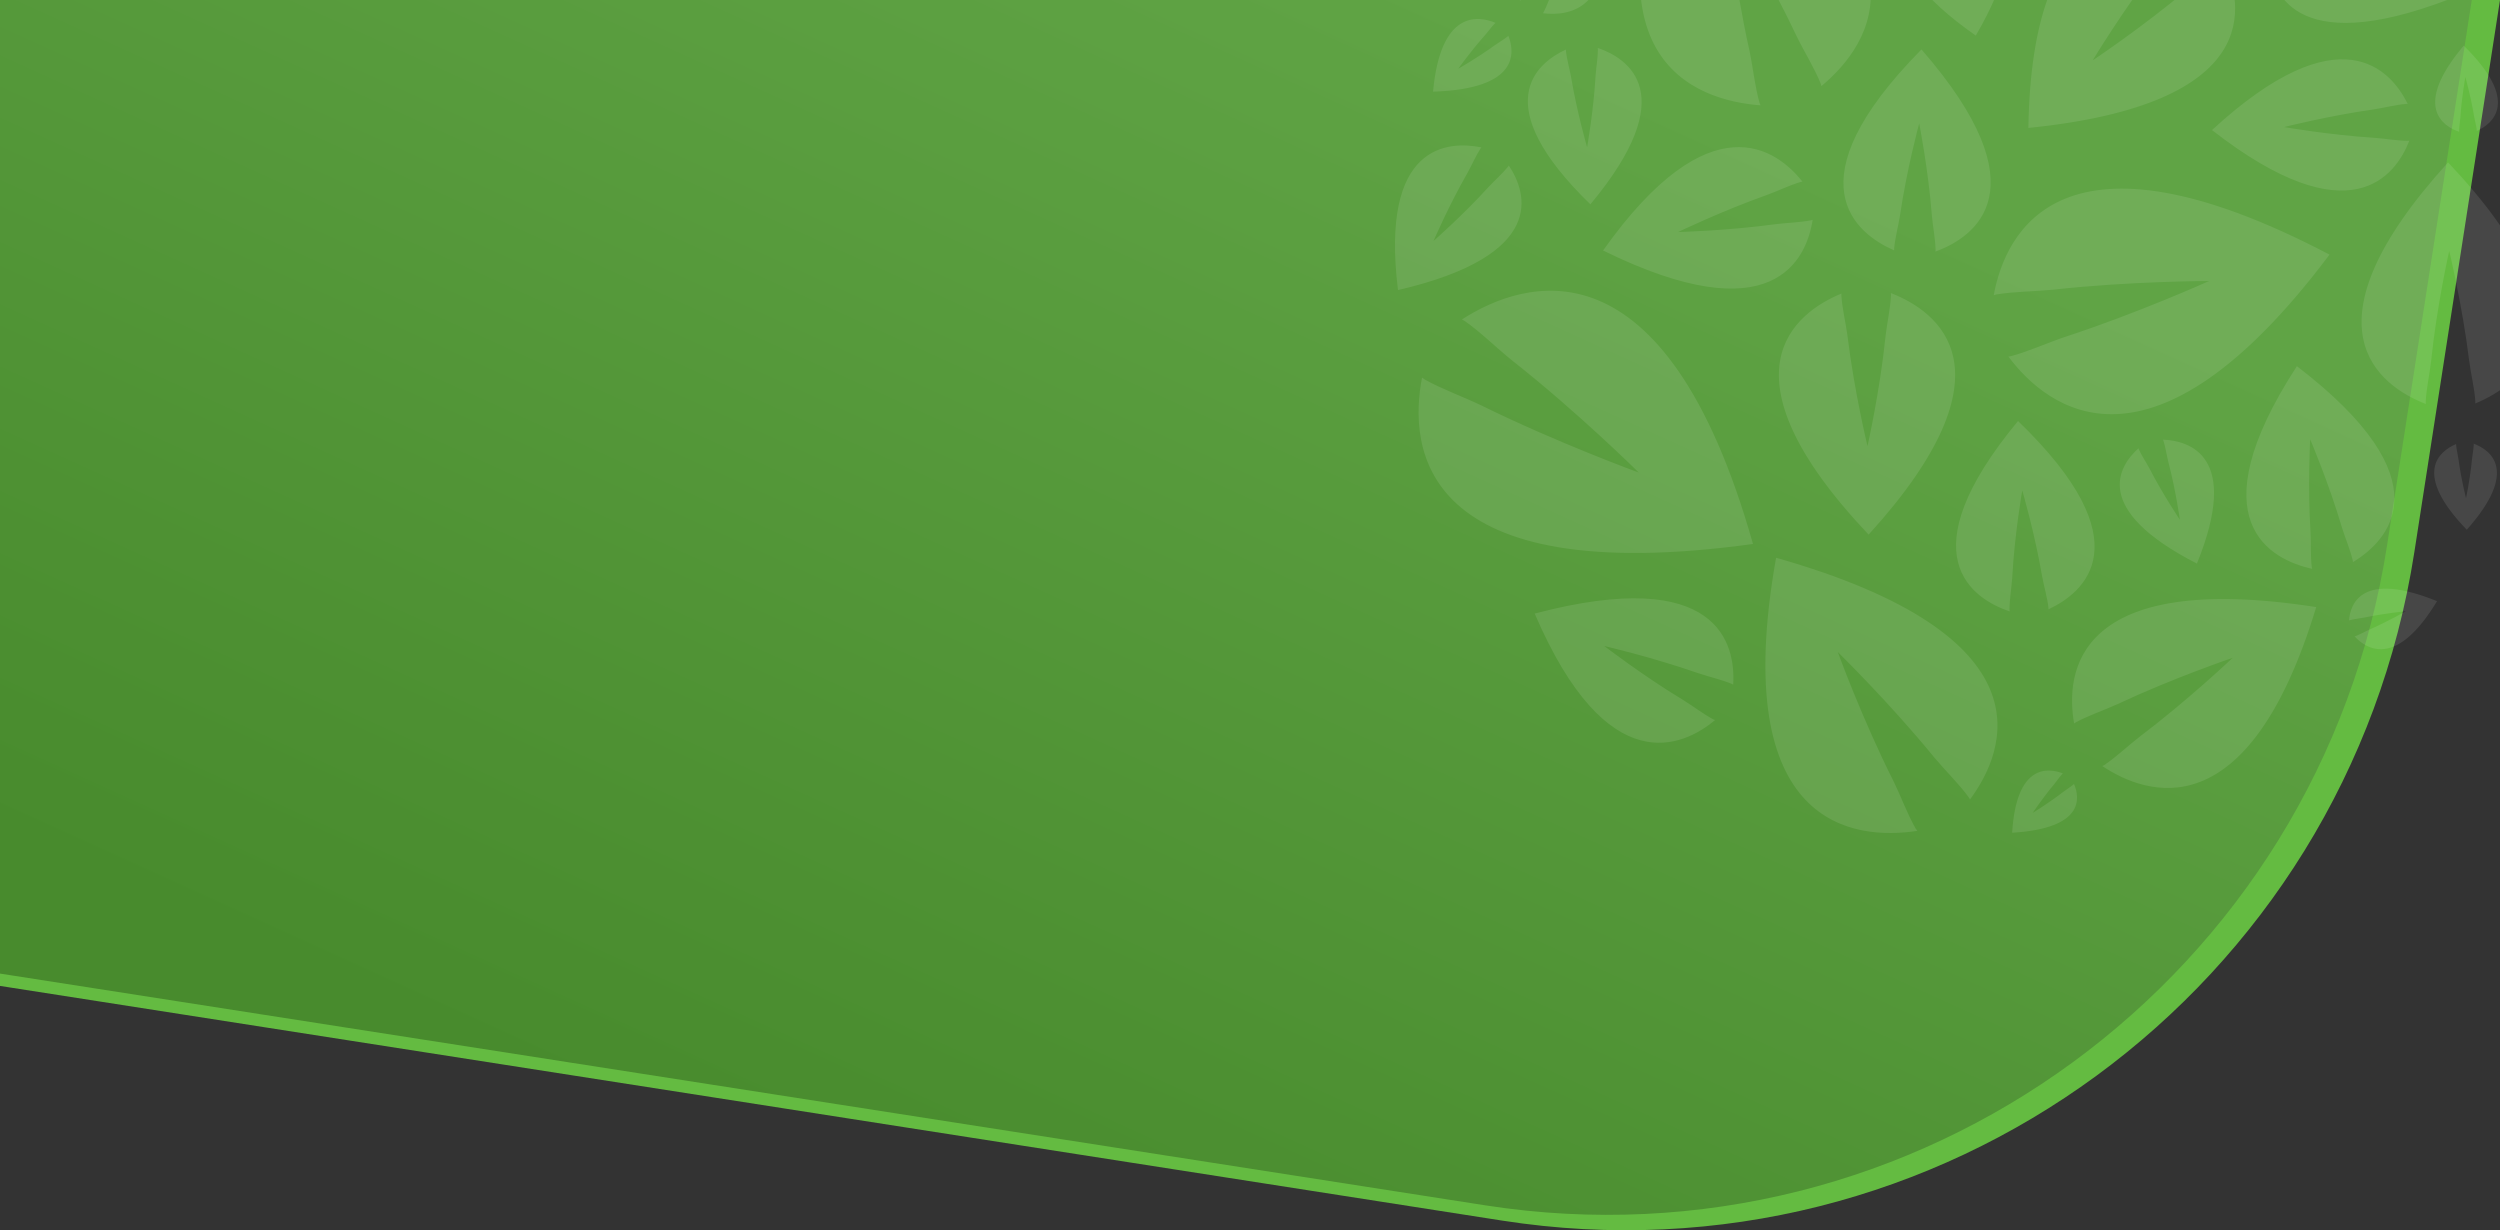 <?xml version="1.0" encoding="utf-8"?>
<!-- Generator: Adobe Illustrator 17.0.0, SVG Export Plug-In . SVG Version: 6.00 Build 0)  -->
<!DOCTYPE svg PUBLIC "-//W3C//DTD SVG 1.1//EN" "http://www.w3.org/Graphics/SVG/1.1/DTD/svg11.dtd">
<svg version="1.1" id="Layer_1" xmlns="http://www.w3.org/2000/svg" xmlns:xlink="http://www.w3.org/1999/xlink" x="0px" y="0px"
	 width="886px" height="436px" viewBox="0 0 886 436" enable-background="new 0 0 886 436" xml:space="preserve">
<rect x="0" y="0" width="886" height="436" fill="#333333" stroke="none"/>
<path fill="#64BB41" d="M0,0v349.41l532.338,83.166c154.516,24.14,299.268-81.938,323.312-236.931L886,0H0z"/>
<linearGradient id="SVGID_1_" gradientUnits="userSpaceOnUse" x1="484.712" y1="305.362" x2="285.378" y2="-133.305" gradientTransform="matrix(1 0 0 -1 -4.84 289.4)">
	<stop  offset="0" style="stop-color:#60A445"/>
	<stop  offset="1" style="stop-color:#488B2D"/>
</linearGradient>
<path fill="url(#SVGID_1_)" d="M0,0v345.037l526.33,82.126C679.102,451,822.219,346.249,845.992,193.195L876.001,0H0z"/>
<g opacity="0.1">
	<g>
		<path fill="#FFFFFF" d="M623.941,37.34c-0.116-0.313-0.257-0.601-0.366-0.917c-1.642-5.741-2.254-12.224-3.569-18.486
			c-5.587-24.94-8.196-50.82-8.196-50.82s13.867,22.342,24.847,45.592c2.827,5.787,6.357,11.352,8.596,16.907
			c0.102,0.302,0.165,0.602,0.26,0.9c17.425-14.495,43.942-51.347-47.128-102.044C556.646,21.077,600.961,35.601,623.941,37.34z
			 M825.585,90.233c-95.047-49.828-114.905-7.913-119.008,14.38c0.344-0.081,0.672-0.19,1.02-0.271
			c6.304-1.044,13.301-1.012,20.132-1.684c27.238-3.034,55.187-3.066,55.187-3.066s-25.262,11.385-51.214,19.854
			c-6.469,2.197-12.77,5.108-18.934,6.757c-0.334,0.07-0.657,0.102-0.992,0.165C725.594,144.815,762.456,174.33,825.585,90.233z
			 M518.121,113.204c0.334,0.201,0.672,0.362,1.002,0.57c5.703,3.997,11.037,9.348,16.827,14.031
			c23.395,18.412,44.829,39.664,44.829,39.664s-28.834-10.512-55.774-23.78c-6.789-3.239-14.039-5.805-20.136-9.232
			c-0.313-0.201-0.591-0.425-0.897-0.629c-4.789,24.648-1.15,75.314,117.293,58.955C589.984,82.262,539.843,99.251,518.121,113.204z
			 M629.446,197.663c-17.116,96.198,28.033,100.177,50.057,96.795c-0.183-0.266-0.383-0.506-0.566-0.781
			c-2.915-5.041-5.038-11.004-7.77-16.605c-11.216-22.233-19.858-46-19.858-46s18.385,17.983,34.266,37.449
			c4.04,4.824,8.692,9.285,12.127,14.021c0.165,0.261,0.299,0.528,0.461,0.791C711.083,265.897,727.207,225.452,629.446,197.663z
			 M735.066,256.41c0.235-0.151,0.45-0.315,0.693-0.464c4.465-2.398,9.757-4.162,14.721-6.416
			c19.714-9.247,40.799-16.412,40.799-16.412s-15.882,15.045-33.103,28.07c-4.268,3.312-8.21,7.115-12.397,9.936
			c-0.232,0.136-0.471,0.245-0.703,0.378c15.59,10.393,51.664,23.251,75.79-56.349C735.192,201.829,731.926,238.537,735.066,256.41z
			 M867.602,57.553c-53.305,58.65-24.323,79.217-7.879,85.633c-0.011-0.257-0.042-0.499-0.046-0.757
			c0.197-4.584,1.336-9.477,1.902-14.368c2.004-19.557,6.42-39.137,6.42-39.137s4.715,19.499,7.085,39.021
			c0.658,4.88,1.888,9.757,2.173,14.334c0,0.243-0.025,0.478-0.028,0.72C893.567,136.254,922.05,115.127,867.602,57.553z
			 M670.121,103.848c0.01,0.254,0.042,0.496,0.046,0.752c-0.197,4.584-1.336,9.479-1.906,14.368
			c-2.001,19.559-6.417,39.138-6.417,39.138s-4.715-19.502-7.085-39.022c-0.658-4.88-1.888-9.755-2.173-14.333
			c0-0.242,0.025-0.479,0.028-0.721c-16.339,6.747-44.822,27.873,9.627,85.446C715.547,130.827,686.565,110.261,670.121,103.848z
			 M773.938-25.128c0.179-0.186,0.373-0.344,0.556-0.524c-17.306-5.892-54.371-9.095-55.64,70.997
			c83.434-8.441,76.69-43.465,68.997-59.363c-0.183,0.197-0.338,0.4-0.524,0.601c-3.523,3.326-7.985,6.254-12.014,9.566
			c-15.913,13.423-33.662,25.24-33.662,25.24s10.794-17.895,23.378-34.234C768.123-16.972,770.784-21.478,773.938-25.128z
			 M680.974,17.519c-46.618,47.195-23.174,65.322-9.679,71.222c0.003-0.215-0.018-0.419-0.011-0.634
			c0.334-3.817,1.459-7.868,2.11-11.929c2.38-16.263,6.775-32.46,6.775-32.46s3.231,16.436,4.5,32.809
			c0.376,4.096,1.224,8.205,1.297,12.038c-0.007,0.204-0.039,0.397-0.049,0.601C699.798,84.072,724.34,67.379,680.974,17.519z
			 M638.157,64.48c0.207-0.049,0.411-0.077,0.619-0.119c-8.969-11.335-32.562-29.24-70.65,24.412
			c60.376,29.712,72.095,3.154,74.278-10.87c-0.214,0.056-0.415,0.13-0.629,0.183c-3.931,0.756-8.315,0.844-12.58,1.371
			c-17.007,2.328-34.509,2.785-34.509,2.785s15.625-7.524,31.732-13.233C630.432,67.529,634.328,65.609,638.157,64.48z
			 M543.892,217.454c25.814,60.035,52.75,47.072,63.931,37.749c-0.204-0.088-0.408-0.159-0.608-0.25
			c-3.506-1.863-6.902-4.511-10.509-6.751c-14.524-8.768-28.163-19.262-28.163-19.262s17.003,3.952,33.141,9.583
			c4.057,1.362,8.326,2.314,12.011,3.825c0.19,0.092,0.362,0.201,0.548,0.292C615.104,228.455,609.289,200.206,543.892,217.454z
			 M713.127,204.759c0.833-15.42,3.558-30.946,3.558-30.946s4.437,15.145,7.035,30.389c0.703,3.809,1.853,7.591,2.25,11.177
			c0.007,0.193-0.004,0.376,0.003,0.566c12.57-5.86,34.133-23.429-10.787-66.743c-39.628,47.881-16.1,63.023-2.95,67.492
			c-0.018-0.197-0.053-0.391-0.063-0.591C712.156,212.501,712.863,208.619,713.127,204.759z M833.888,199.222
			c12.577-7.661,33.198-28.763-19.869-69.458c-35.923,55.304-9.082,68.628,5.415,71.842c-0.042-0.211-0.105-0.408-0.144-0.619
			c-0.471-3.815-0.215-8.009-0.425-12.129c-1.069-16.432-0.144-33.192-0.144-33.192s6.617,15.533,11.297,31.377
			c1.227,3.956,2.925,7.83,3.797,11.582C833.849,198.824,833.86,199.021,833.888,199.222z M853.879,49.851
			c-0.207,0.014-0.404,0.045-0.612,0.056c-3.737-0.035-7.756-0.762-11.754-1.064c-15.984-1.01-32.044-3.812-32.044-3.812
			s15.773-3.99,31.616-6.233c3.962-0.612,7.9-1.645,11.624-1.973c0.2-0.007,0.39,0.007,0.587,0.004
			c-5.9-11.993-23.81-32.668-69.373,9.271C833.019,84.32,849.058,62.248,853.879,49.851z M808.152-27.357
			c0.186,0.056,0.373,0.098,0.559,0.161c3.259,1.3,6.505,3.305,9.89,4.929c13.617,6.322,26.634,14.243,26.634,14.243
			s-15.294-1.877-30.002-5.302c-3.692-0.812-7.528-1.248-10.91-2.229c-0.176-0.063-0.337-0.14-0.513-0.204
			c0.7,12.505,8.681,36.701,64.188,15.491C839.254-50.434,816.991-36.569,808.152-27.357z M718.275-63.836
			c17.119-2.271,34.727-2.658,34.727-2.658s-15.751,7.503-31.981,13.181c-4.043,1.473-7.971,3.389-11.828,4.511
			c-0.207,0.045-0.415,0.07-0.622,0.115c8.973,11.44,32.621,29.546,71.177-24.269c-60.601-30.136-72.506-3.47-74.767,10.632
			c0.215-0.057,0.418-0.13,0.636-0.183C709.573-63.249,713.982-63.323,718.275-63.836z M690.947-52.08
			c-0.183-0.06-0.366-0.105-0.548-0.173c-3.2-1.36-6.371-3.417-9.69-5.101c-13.346-6.563-26.06-14.7-26.06-14.7
			s15.115,2.194,29.615,5.91c3.639,0.885,7.433,1.4,10.759,2.447c0.176,0.067,0.334,0.145,0.506,0.215
			c-0.394-12.415-7.728-36.571-63.259-16.757C659.564-29.881,681.968-43.14,690.947-52.08z M693.79-39.215
			c0.039,0.151,0.091,0.292,0.127,0.443c0.475,2.745,0.432,5.79,0.731,8.764c1.347,11.859,1.262,24.02,1.262,24.02
			s-5.33-11.032-9.271-22.353c-1.027-2.82-2.387-5.569-3.15-8.259c-0.032-0.145-0.049-0.289-0.077-0.433
			c-8.836,5.945-23.019,21.875,16.803,49.639C724.284-28.562,704.394-37.351,693.79-39.215z M566.293,17.462
			c0.004,2.96-0.591,6.149-0.816,9.317c-0.728,12.667-3.01,25.415-3.01,25.415s-3.604-12.456-5.696-24.983
			c-0.566-3.132-1.501-6.244-1.818-9.19c-0.007-0.154,0.003-0.31,0-0.464c-10.344,4.781-28.107,19.161,8.677,54.86
			c32.688-39.236,13.399-51.737,2.609-55.444C566.254,17.139,566.283,17.297,566.293,17.462z M534.724,58.661
			c-0.102,0.144-0.183,0.288-0.285,0.432c-1.979,2.443-4.602,4.711-6.909,7.189c-9.078,10.007-19.496,19.122-19.496,19.122
			s5.365-12.477,12.028-24.093c1.628-2.926,2.939-6.065,4.648-8.688c0.102-0.134,0.211-0.253,0.313-0.383
			c-11.736-2.38-36.014-1.381-29.566,50.56C548.69,90.422,541.144,68.315,534.724,58.661z M758,159.243
			c-0.046-0.119-0.077-0.242-0.12-0.362c-6.867,6.135-17.095,21.488,20.706,40.85c15.579-38.234-2.665-43.532-12.035-43.922
			c0.053,0.123,0.112,0.243,0.162,0.37c0.756,2.31,1.1,4.94,1.73,7.467c2.648,10.065,4.1,20.553,4.1,20.553
			s-5.977-8.895-10.79-18.198C760.514,163.688,758.995,161.472,758,159.243z M538.994-0.094c1.385-2.028,3.287-3.959,4.926-6.029
			c6.438-8.36,13.976-16.109,13.976-16.109s-3.372,10.068-7.816,19.54c-1.079,2.387-1.899,4.915-3.062,7.066
			c-0.067,0.113-0.148,0.211-0.214,0.32c9.321,1.157,28.219-1.079,19.777-41.267c-40.771,12.86-33.43,29.675-27.78,36.834
			C538.871,0.142,538.923,0.022,538.994-0.094z M534.56,12.665c-0.07,0.067-0.133,0.141-0.204,0.207
			c-1.371,1.118-3.073,2.07-4.627,3.171c-6.146,4.472-12.918,8.314-12.918,8.314s4.412-6.226,9.433-11.841
			c1.238-1.42,2.328-2.992,3.572-4.236c0.07-0.059,0.144-0.115,0.214-0.176c-6.121-2.573-19.489-4.669-22.158,24.378
			C538.4,31.52,536.916,18.635,534.56,12.665z M801.114-65.906c-0.011,0.112-0.011,0.224-0.025,0.34
			c-0.366,2.046-1.171,4.184-1.723,6.346c-2.078,8.677-5.246,17.227-5.246,17.227s-0.939-9.018-0.826-17.917
			c0-2.229-0.26-4.486-0.109-6.557c0.014-0.113,0.039-0.214,0.056-0.323c-7.746,2.13-21.817,10.047-0.833,38.909
			C819.889-51.284,808.114-62.12,801.114-65.906z M871.544,46.723c-0.007-0.088-0.021-0.176-0.025-0.267
			c0.004-1.632,0.341-3.39,0.475-5.133c0.436-6.982,1.733-14.003,1.733-14.003s1.948,6.877,3.066,13.789
			c0.302,1.727,0.809,3.446,0.974,5.07c0.004,0.084,0,0.169,0,0.257c5.717-2.612,15.551-10.491-4.624-30.267
			C855.012,37.713,865.606,44.656,871.544,46.723z M876.684,157.234c0.004,0.092,0.014,0.176,0.018,0.268
			c-0.053,1.631-0.436,3.378-0.619,5.119c-0.633,6.972-2.127,13.954-2.127,13.954s-1.755-6.923-2.679-13.863
			c-0.253-1.733-0.71-3.463-0.83-5.091c-0.004-0.088,0.007-0.172,0.007-0.257c-5.787,2.461-15.84,10.087,3.773,30.373
			C892.959,166.667,882.559,159.456,876.684,157.234z M832.489,219.893c0.088-0.033,0.172-0.067,0.26-0.099
			c1.645-0.44,3.505-0.609,5.302-0.956c7.148-1.498,14.567-2.215,14.567-2.215s-6.392,3.663-13.048,6.571
			c-1.656,0.748-3.249,1.681-4.838,2.274c-0.088,0.024-0.172,0.042-0.26,0.067c4.184,4.549,14.792,11.451,29.218-12.481
			C837.066,202.233,832.96,213.867,832.489,219.893z M734.848,277.994c-1.122,0.973-2.524,1.814-3.804,2.777
			c-5.049,3.91-10.639,7.302-10.639,7.302s3.548-5.34,7.619-10.182c1.002-1.223,1.878-2.57,2.89-3.646
			c0.056-0.056,0.12-0.102,0.176-0.155c-5.214-2.017-16.507-3.456-17.981,21.028c25.635-1.551,24.046-12.344,21.908-17.305
			C734.96,277.874,734.911,277.934,734.848,277.994z"/>
	</g>
</g>
</svg>
